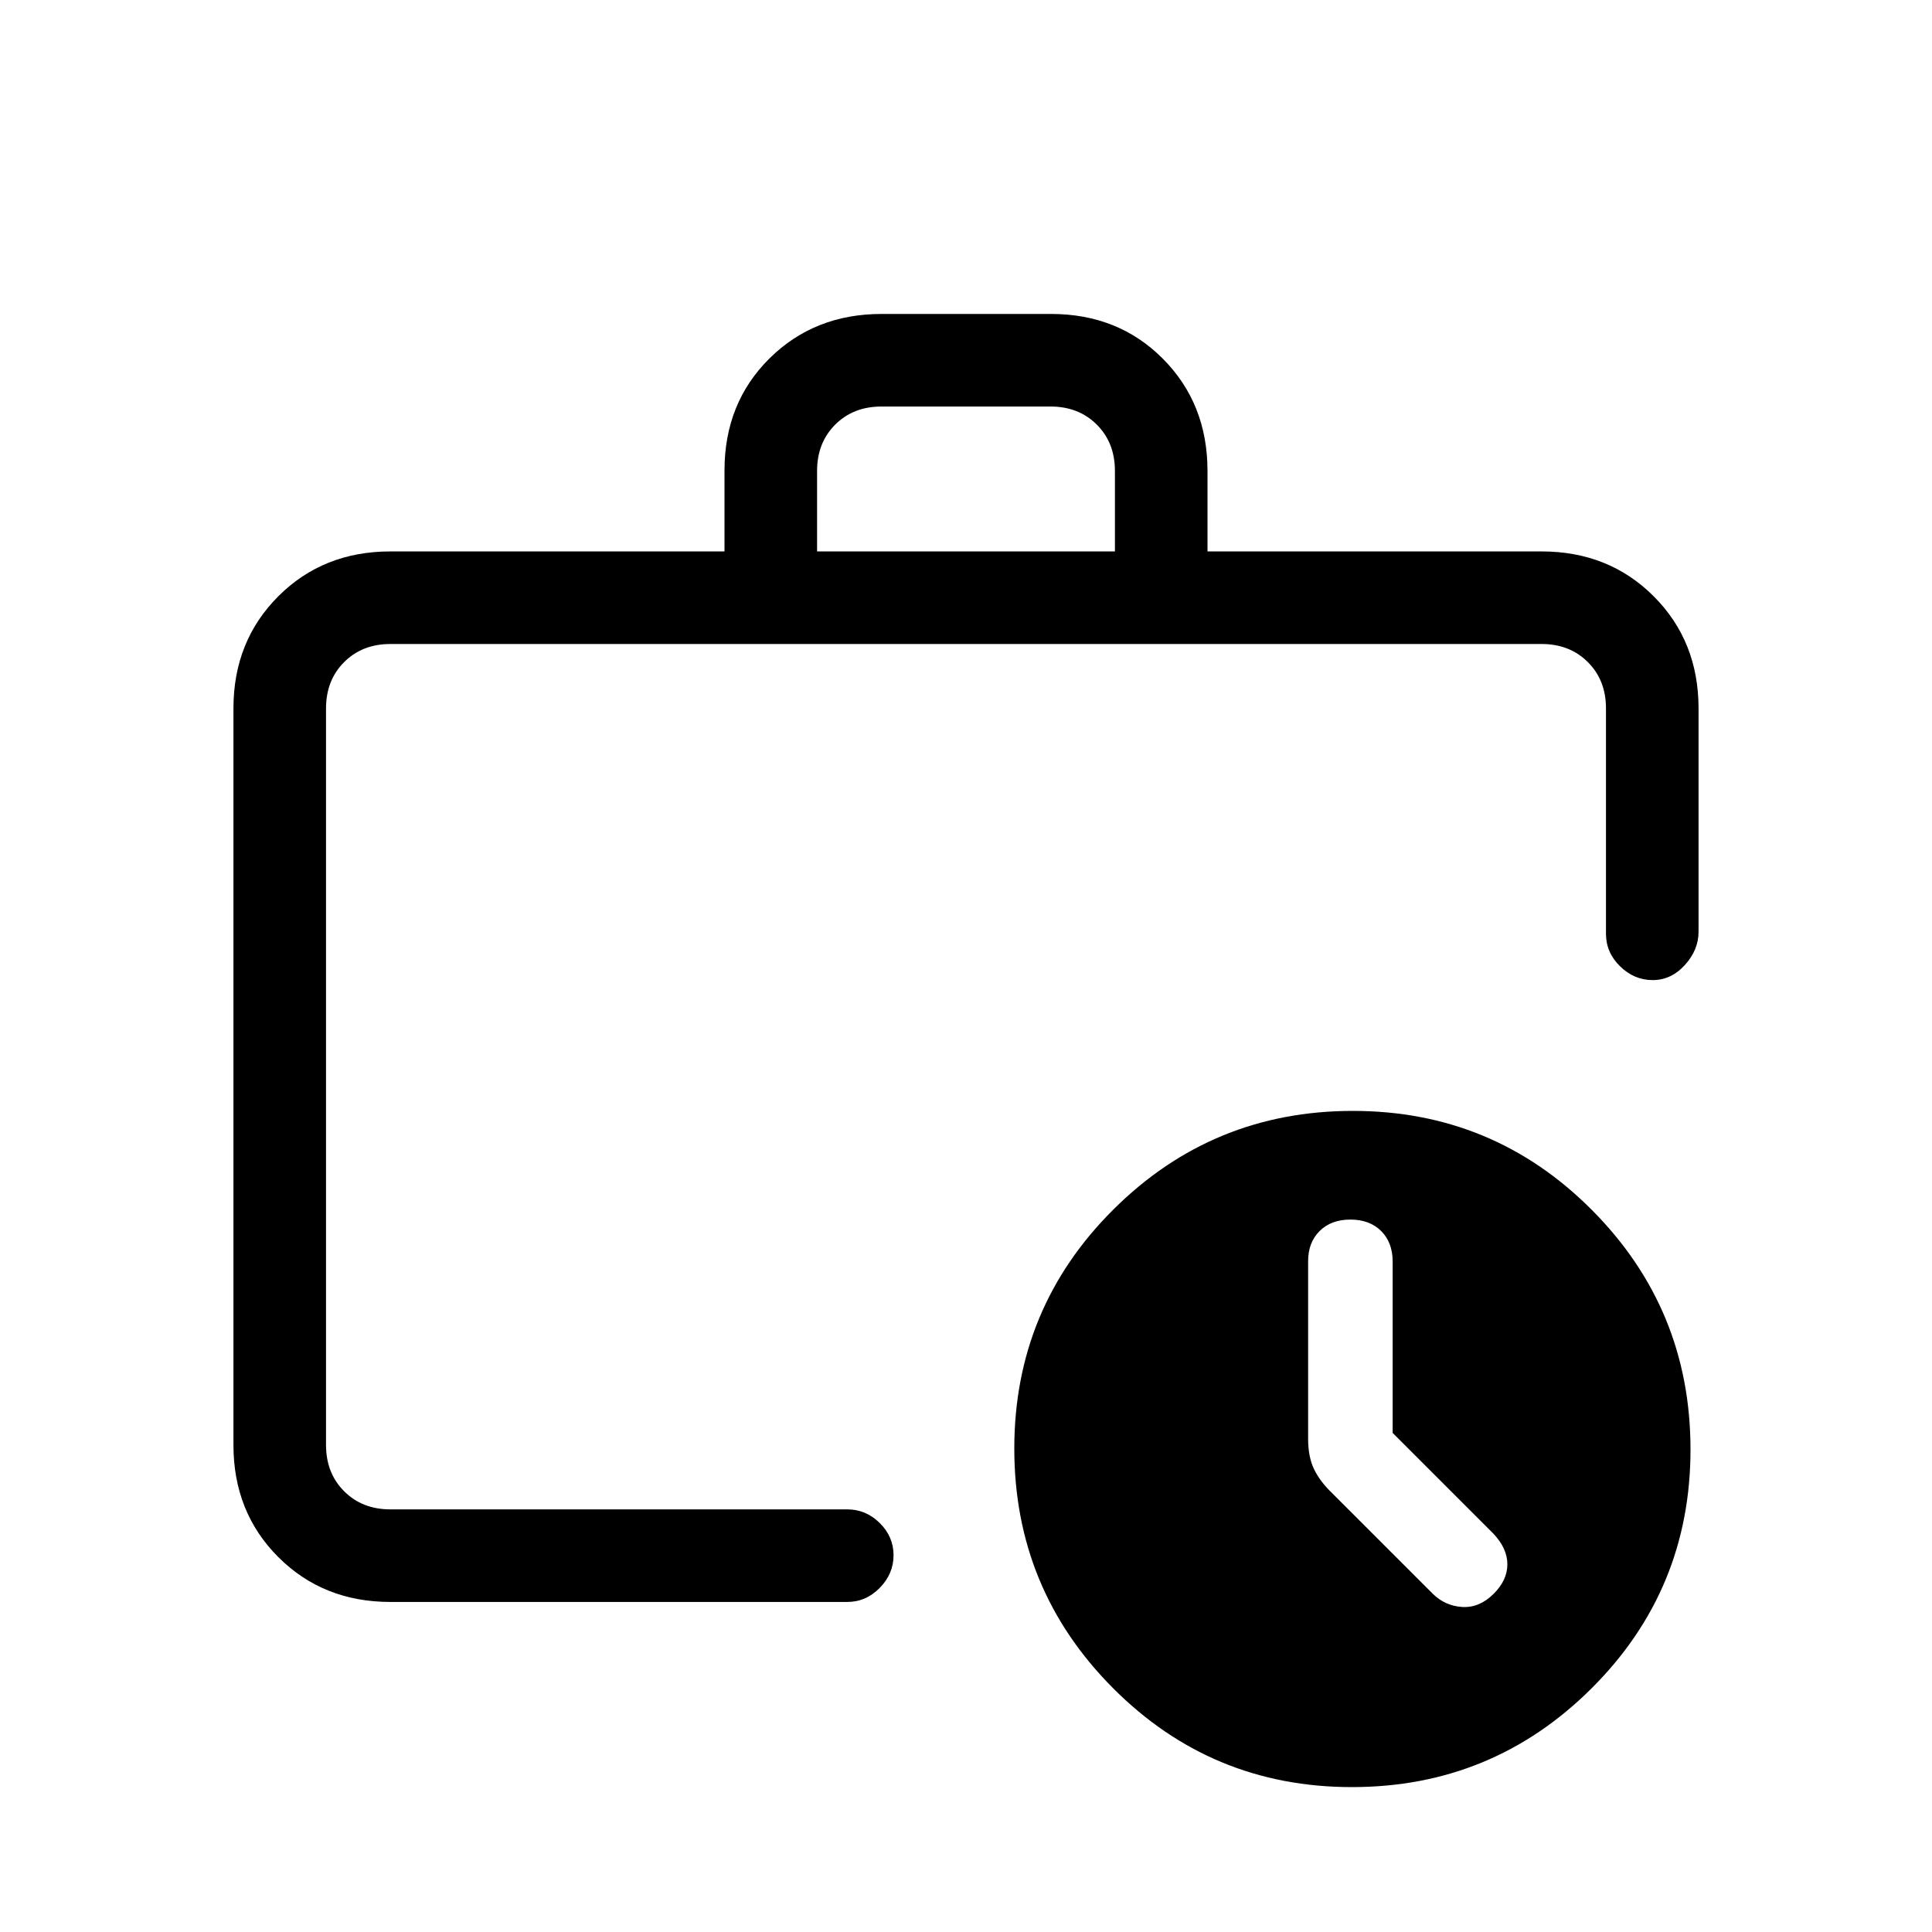 <svg xmlns="http://www.w3.org/2000/svg" height="20" viewBox="0 -960 960 960" width="20"><path d="M162-210v-430 430Zm32 46q-33.43 0-55.71-22.29Q116-208.57 116-242v-366q0-33.42 22.29-55.71Q160.57-686 194-686h166v-40.21q0-33.51 22.31-55.65Q404.63-804 438.09-804h84.17q33.46 0 55.6 22.29T600-726v40h166q33.42 0 55.71 22.29T844-608v111q0 9-6.79 16.5t-16 7.5q-9.21 0-16.21-6.85T798-496v-112q0-14-9-23t-23-9H194q-14 0-23 9t-9 23v366q0 14 9 23t23 9h227q9.3 0 16.15 6.79 6.85 6.79 6.85 16T437.15-171q-6.85 7-16.15 7H194Zm212-522h148v-40q0-14-9-23t-23-9h-84q-14 0-23 9t-9 23v40ZM671.77-72Q602-72 553-121.23q-49-49.22-49-119Q504-310 553.23-359q49.22-49 119-49Q742-408 791-358.77q49 49.22 49 119Q840-170 790.77-121q-49.22 49-119 49ZM692-248v-85.16q0-9.44-5.7-15.14-5.7-5.7-15.3-5.7-9.6 0-15.3 5.7-5.7 5.7-5.7 14.92V-245q0 9 3 15.14 3 6.15 9.09 11.95L712-168q6.18 6 14.59 6.5t15.41-6.36q7-6.85 7-14.82 0-7.96-7-15.32l-50-50Z"/></svg>